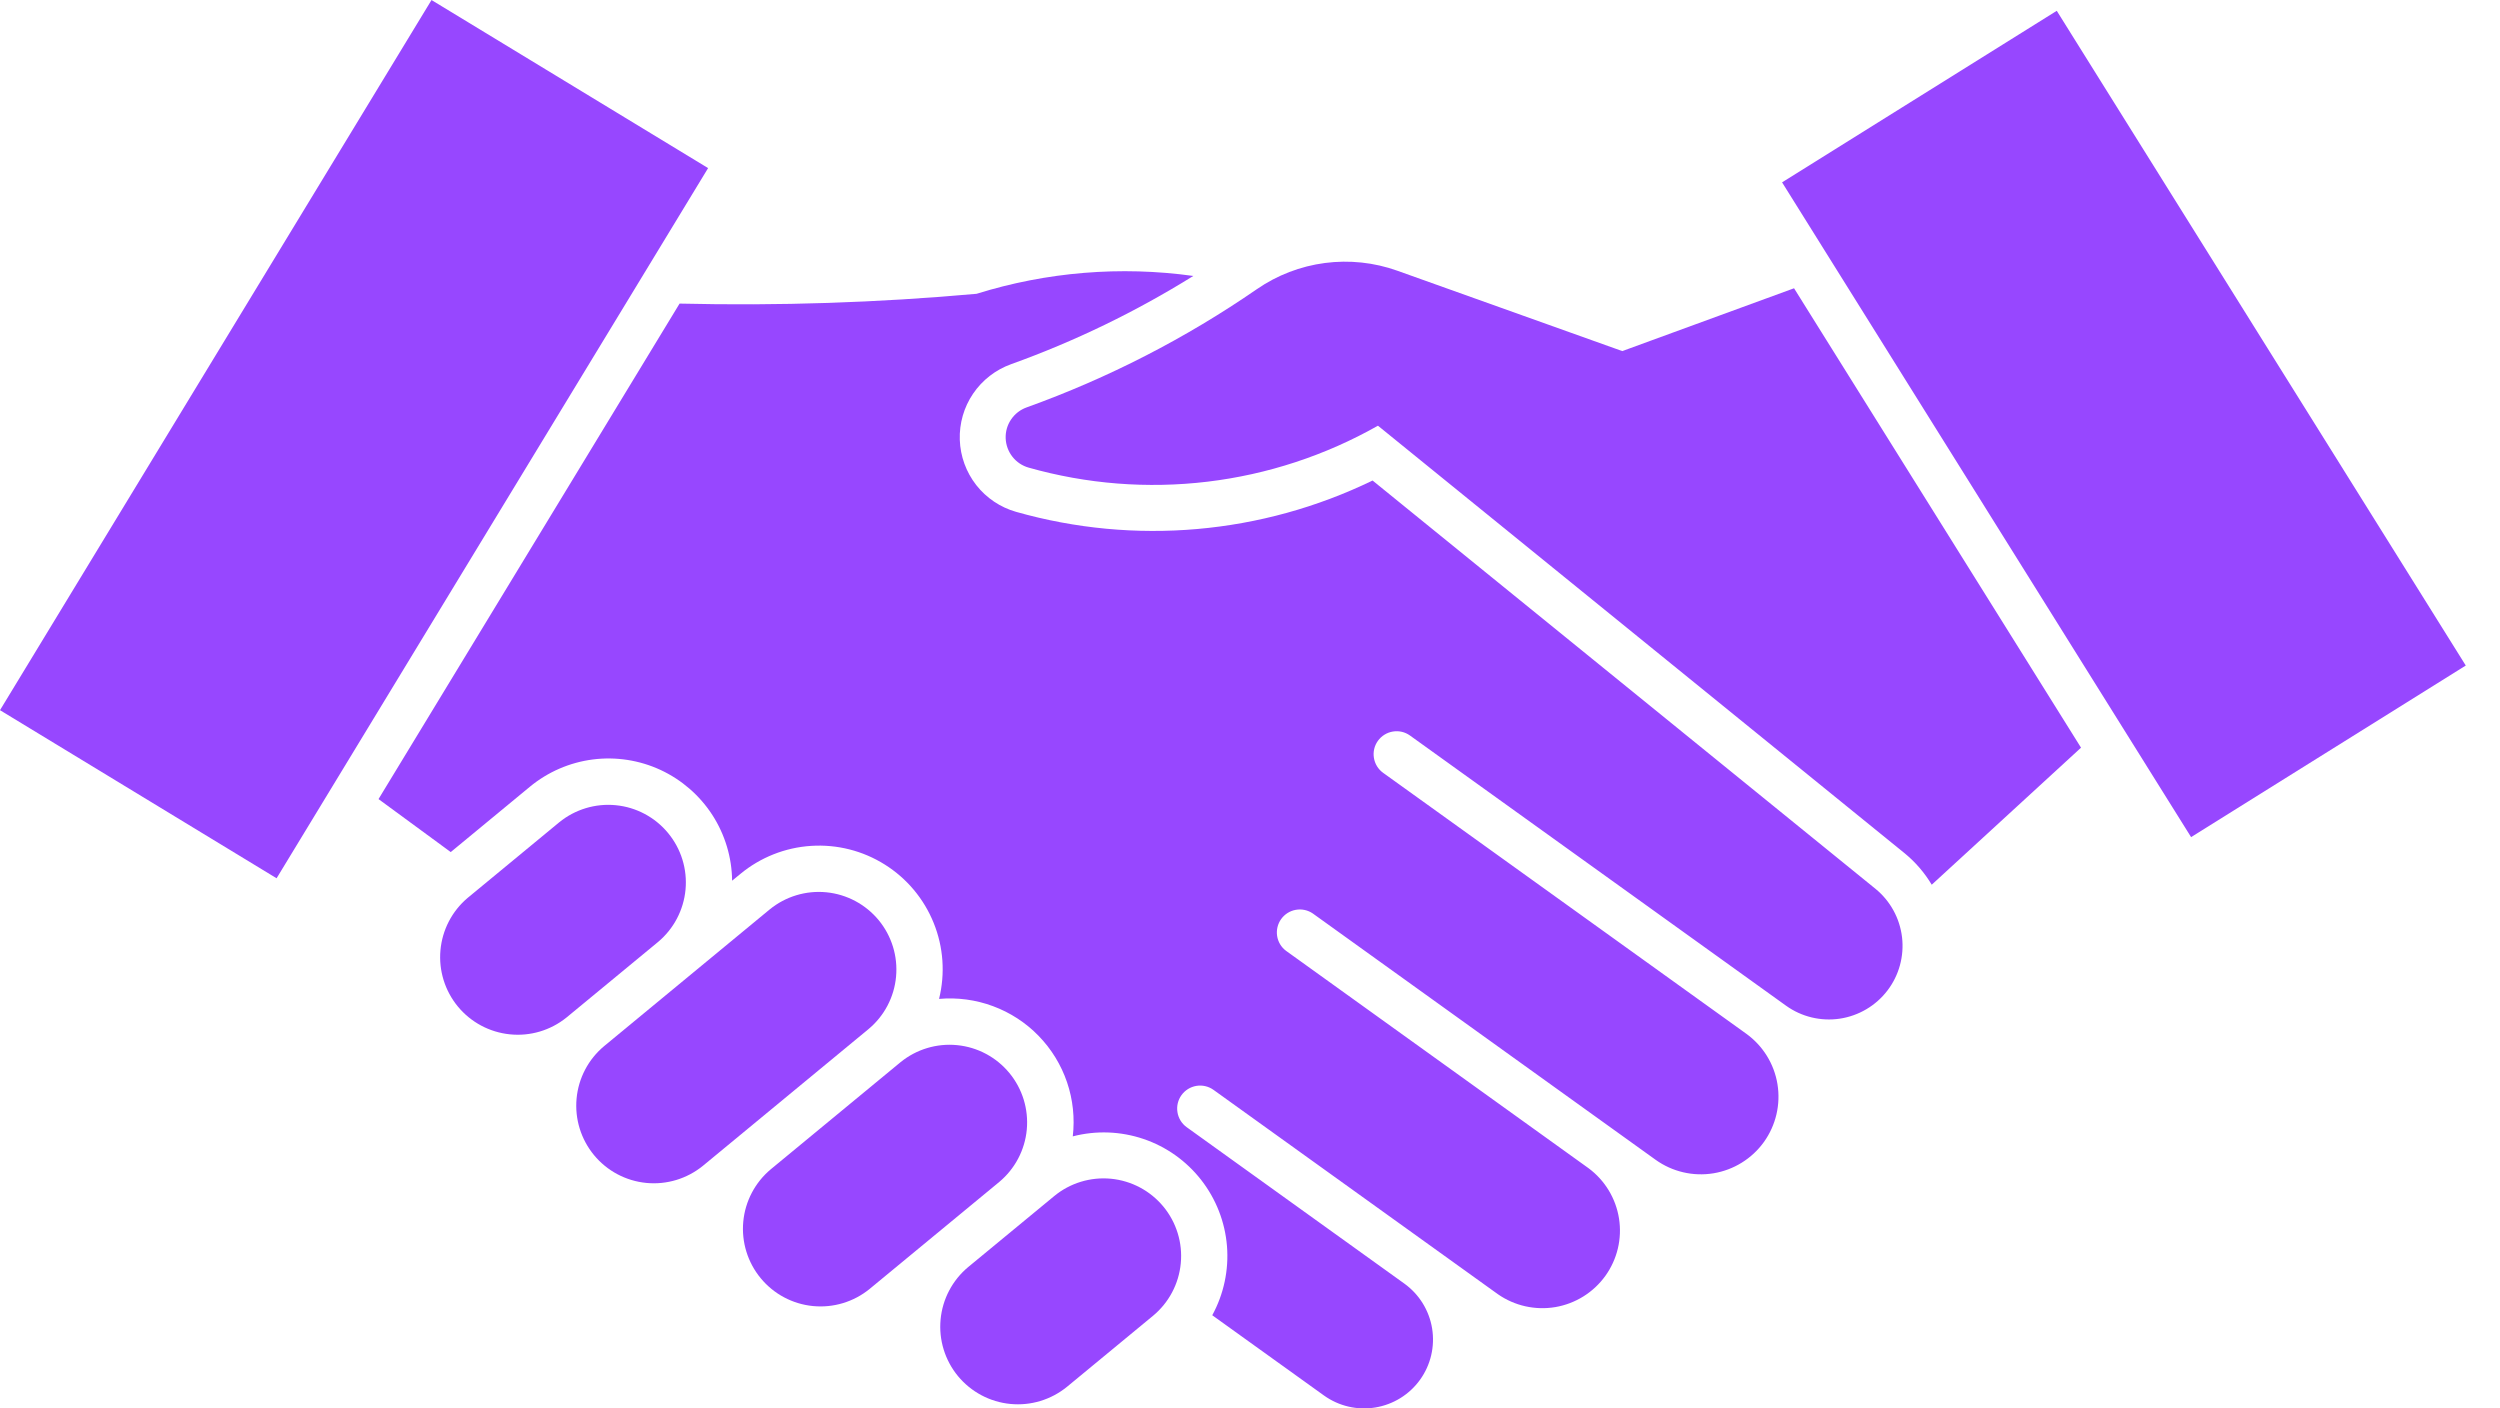 <svg width="71" height="40" viewBox="0 0 71 40" fill="none" xmlns="http://www.w3.org/2000/svg">
<path d="M29.212 13.28C30.863 13.748 32.589 13.884 34.292 13.68C35.996 13.476 37.641 12.935 39.134 12.09L54.083 24.226C54.393 24.478 54.656 24.783 54.861 25.126L59.101 21.234L50.951 8.187L46.073 9.971L39.683 7.688C39.025 7.453 38.32 7.378 37.627 7.469C36.934 7.56 36.273 7.814 35.697 8.211C33.671 9.609 31.471 10.738 29.154 11.571C28.975 11.636 28.821 11.755 28.715 11.913C28.608 12.07 28.554 12.257 28.561 12.447C28.568 12.637 28.635 12.821 28.752 12.97C28.869 13.12 29.029 13.228 29.212 13.28Z" fill="#9747FF"/>
<path d="M30.467 32.273C30.527 31.755 30.472 31.23 30.304 30.736C30.136 30.242 29.86 29.792 29.496 29.418C29.133 29.044 28.69 28.756 28.201 28.575C27.712 28.393 27.189 28.323 26.669 28.369C26.847 27.652 26.794 26.898 26.517 26.213C26.241 25.528 25.756 24.948 25.131 24.555C24.506 24.161 23.773 23.975 23.036 24.023C22.299 24.07 21.596 24.349 21.027 24.819L20.792 25.012C20.785 24.349 20.59 23.703 20.231 23.146C19.871 22.59 19.362 22.147 18.761 21.867C18.16 21.588 17.493 21.485 16.835 21.569C16.178 21.654 15.559 21.922 15.048 22.344L12.801 24.199L10.75 22.694L19.3 8.622C22.115 8.689 24.93 8.596 27.734 8.344C29.724 7.723 31.826 7.55 33.89 7.837C32.258 8.853 30.524 9.693 28.715 10.343C28.276 10.501 27.898 10.794 27.636 11.18C27.374 11.566 27.242 12.026 27.258 12.492C27.274 12.959 27.438 13.408 27.725 13.776C28.013 14.143 28.41 14.41 28.859 14.537C32.228 15.493 35.831 15.176 38.981 13.647L53.262 25.241C53.683 25.584 53.954 26.078 54.018 26.617C54.081 27.157 53.933 27.7 53.603 28.131C53.273 28.563 52.788 28.849 52.251 28.93C51.714 29.01 51.166 28.879 50.724 28.562L40.041 20.887C39.9 20.787 39.726 20.747 39.556 20.776C39.386 20.804 39.234 20.899 39.133 21.039C39.032 21.179 38.991 21.353 39.019 21.523C39.046 21.693 39.139 21.846 39.279 21.947L49.591 29.356C50.066 29.698 50.386 30.213 50.48 30.79C50.574 31.367 50.436 31.958 50.095 32.433C49.754 32.907 49.238 33.227 48.661 33.322C48.084 33.416 47.493 33.278 47.018 32.937L37.284 25.943C37.143 25.846 36.97 25.809 36.802 25.839C36.634 25.868 36.485 25.962 36.385 26.101C36.286 26.239 36.245 26.412 36.27 26.58C36.296 26.749 36.386 26.901 36.523 27.003L45.113 33.176C45.578 33.52 45.89 34.034 45.98 34.606C46.07 35.179 45.931 35.763 45.593 36.234C45.255 36.704 44.745 37.023 44.174 37.121C43.603 37.218 43.016 37.087 42.541 36.756L34.462 30.951C34.321 30.851 34.147 30.811 33.977 30.839C33.806 30.868 33.655 30.962 33.554 31.102C33.453 31.242 33.412 31.417 33.44 31.587C33.467 31.757 33.56 31.91 33.7 32.011L39.883 36.454C40.304 36.757 40.588 37.214 40.672 37.727C40.755 38.239 40.633 38.763 40.33 39.184C40.027 39.606 39.569 39.889 39.057 39.973C38.545 40.057 38.021 39.934 37.599 39.631L34.428 37.353C34.756 36.752 34.901 36.068 34.846 35.386C34.79 34.703 34.536 34.052 34.115 33.512C33.694 32.972 33.125 32.567 32.477 32.347C31.828 32.127 31.13 32.101 30.467 32.273Z" fill="#9747FF"/>
<path d="M16.084 28.901L18.687 26.753C19.134 26.38 19.415 25.845 19.469 25.265C19.523 24.685 19.345 24.108 18.974 23.659C18.603 23.209 18.07 22.925 17.49 22.868C16.911 22.811 16.332 22.986 15.881 23.354L13.279 25.502C12.837 25.876 12.56 26.41 12.509 26.987C12.457 27.564 12.635 28.139 13.004 28.586C13.373 29.033 13.903 29.316 14.479 29.375C15.056 29.435 15.632 29.264 16.084 28.901Z" fill="#9747FF"/>
<path d="M24.666 29.226C25.114 28.853 25.395 28.318 25.448 27.738C25.502 27.158 25.324 26.581 24.954 26.132C24.583 25.683 24.049 25.398 23.47 25.341C22.89 25.284 22.312 25.459 21.86 25.827L17.157 29.71C16.71 30.083 16.428 30.618 16.375 31.198C16.321 31.778 16.499 32.355 16.869 32.804C17.24 33.254 17.774 33.538 18.353 33.595C18.933 33.652 19.511 33.477 19.963 33.109L24.666 29.226Z" fill="#9747FF"/>
<path d="M24.698 36.605L28.379 33.567C28.826 33.194 29.107 32.659 29.161 32.079C29.214 31.499 29.037 30.922 28.666 30.473C28.295 30.023 27.762 29.739 27.182 29.682C26.602 29.625 26.024 29.8 25.573 30.168L21.892 33.206C21.445 33.579 21.163 34.114 21.109 34.694C21.055 35.274 21.233 35.852 21.604 36.301C21.975 36.751 22.508 37.035 23.088 37.092C23.668 37.149 24.247 36.974 24.698 36.605Z" fill="#9747FF"/>
<path d="M29.938 33.97L27.498 35.983C27.05 36.356 26.767 36.892 26.713 37.472C26.658 38.053 26.836 38.632 27.207 39.082C27.579 39.531 28.113 39.816 28.694 39.872C29.274 39.929 29.853 39.753 30.305 39.383L32.744 37.37C33.194 36.998 33.479 36.462 33.534 35.88C33.59 35.298 33.412 34.718 33.04 34.267C32.668 33.817 32.132 33.532 31.55 33.476C30.969 33.421 30.388 33.598 29.938 33.97Z" fill="#9747FF"/>
<path d="M20.11 4.774L7.855 24.943L0 20.169L12.255 0.001L20.11 4.774Z" fill="#9747FF"/>
<path d="M58.412 0.307L70.028 18.901L62.227 23.774L50.611 5.179L58.412 0.307Z" fill="#9747FF"/>
</svg>
